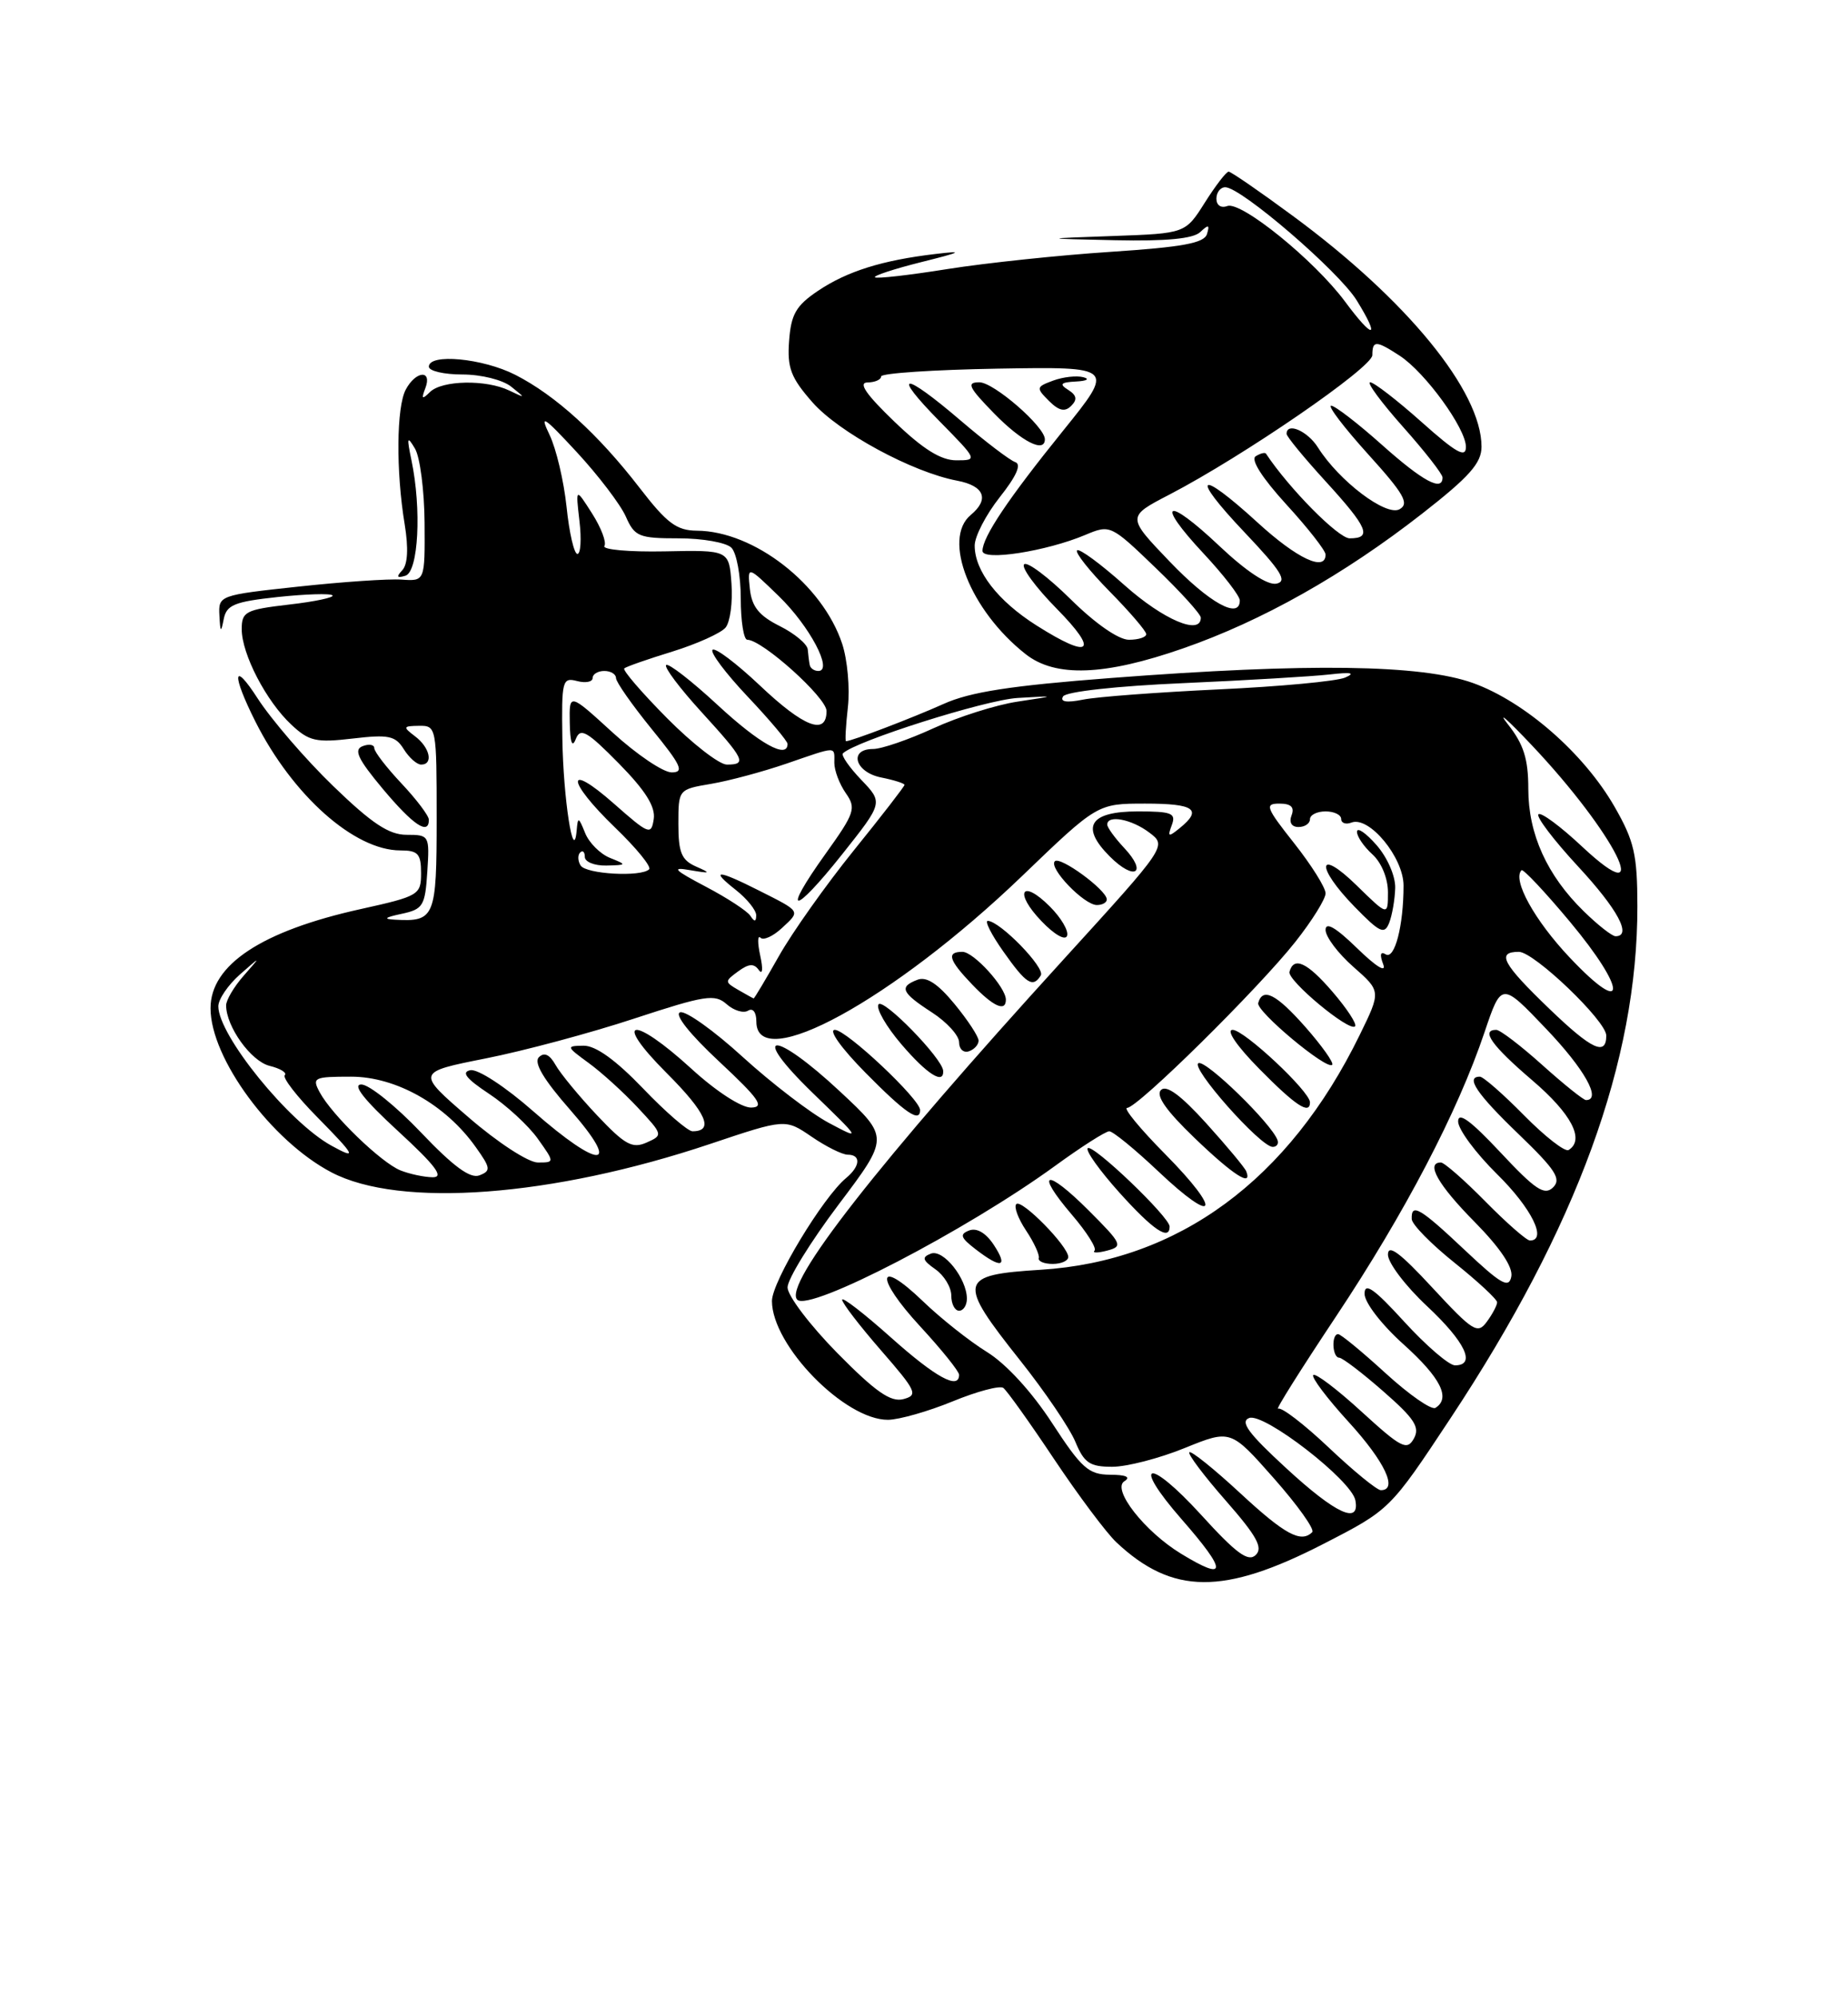 <?xml version="1.0" encoding="UTF-8" standalone="no"?>
<!DOCTYPE svg PUBLIC "-//W3C//DTD SVG 1.1//EN" "http://www.w3.org/Graphics/SVG/1.1/DTD/svg11.dtd" >
<svg xmlns="http://www.w3.org/2000/svg" xmlns:xlink="http://www.w3.org/1999/xlink" version="1.1" viewBox="0 0 237 256">
 <g >
 <path fill="currentColor"
d=" M 169.72 197.89 C 178.27 193.50 178.27 193.50 186.05 181.74 C 202.26 157.24 210.01 136.00 209.99 116.16 C 209.98 109.53 209.59 107.81 207.06 103.40 C 203.14 96.57 195.55 89.94 188.92 87.55 C 182.29 85.17 167.87 84.96 142.50 86.90 C 129.65 87.88 124.40 88.69 121.00 90.23 C 117.06 92.00 109.21 95.00 108.50 95.00 C 108.36 95.00 108.47 93.03 108.74 90.62 C 109.01 88.21 108.68 84.57 108.01 82.53 C 105.50 74.91 96.71 68.07 89.37 68.02 C 86.77 68.00 85.53 67.07 82.02 62.52 C 76.71 55.64 71.24 50.67 66.08 48.04 C 61.91 45.92 55.00 45.26 55.00 47.00 C 55.00 47.55 56.94 48.00 59.31 48.00 C 61.71 48.00 64.48 48.69 65.56 49.56 C 67.43 51.06 67.43 51.07 65.32 50.06 C 62.34 48.62 56.68 48.73 55.14 50.25 C 54.13 51.25 54.01 51.15 54.55 49.75 C 55.46 47.36 53.33 47.51 52.04 49.93 C 50.84 52.17 50.77 60.39 51.90 67.21 C 52.40 70.27 52.29 72.34 51.59 73.09 C 50.79 73.94 50.90 74.13 52.00 73.79 C 53.66 73.27 54.08 65.27 52.77 59.00 C 52.15 56.03 52.21 55.80 53.22 57.50 C 53.87 58.60 54.42 62.88 54.45 67.00 C 54.50 74.50 54.50 74.50 51.50 74.29 C 49.85 74.17 43.89 74.58 38.25 75.19 C 28.11 76.28 28.00 76.32 28.14 78.90 C 28.25 81.09 28.34 81.16 28.69 79.36 C 29.05 77.53 30.05 77.12 35.63 76.52 C 39.22 76.14 42.37 76.04 42.64 76.31 C 42.91 76.57 40.40 77.11 37.06 77.49 C 31.49 78.14 31.00 78.40 31.00 80.64 C 31.00 83.83 34.14 89.88 37.37 92.89 C 39.63 95.01 40.55 95.21 45.24 94.66 C 49.83 94.12 50.71 94.30 51.78 96.02 C 52.46 97.11 53.46 98.00 54.01 98.00 C 55.60 98.00 55.15 95.83 53.25 94.39 C 51.63 93.16 51.67 93.06 53.75 93.03 C 55.96 93.00 56.00 93.22 56.00 104.89 C 56.00 117.60 55.77 118.16 50.67 117.88 C 49.10 117.80 49.33 117.59 51.50 117.13 C 54.26 116.54 54.52 116.11 54.80 111.74 C 55.10 107.09 55.06 107.00 52.15 107.00 C 49.88 107.00 47.69 105.55 42.73 100.75 C 39.17 97.31 34.81 92.25 33.03 89.50 C 29.85 84.57 29.69 86.39 32.76 92.50 C 37.53 101.96 45.45 109.00 51.34 109.00 C 53.61 109.00 54.00 109.43 54.00 111.90 C 54.00 114.70 53.74 114.86 46.25 116.52 C 33.55 119.33 27.00 123.66 27.00 129.23 C 27.00 135.64 34.80 146.23 42.50 150.26 C 51.29 154.87 70.81 153.41 91.05 146.63 C 100.71 143.39 100.71 143.39 104.08 145.69 C 105.93 146.96 108.02 148.00 108.72 148.00 C 110.44 148.00 110.34 149.48 108.50 151.00 C 105.53 153.47 99.00 164.28 99.00 166.75 C 99.00 172.46 108.36 182.03 113.90 181.98 C 115.33 181.96 119.05 180.90 122.17 179.62 C 125.29 178.34 128.22 177.56 128.67 177.89 C 129.13 178.23 132.06 182.33 135.18 187.01 C 138.31 191.69 141.91 196.50 143.18 197.69 C 150.36 204.42 156.92 204.47 169.72 197.89 Z  M 55.00 105.07 C 55.00 104.56 53.42 102.47 51.50 100.43 C 49.58 98.39 48.00 96.35 48.00 95.89 C 48.00 95.44 47.32 95.32 46.50 95.64 C 45.33 96.09 45.90 97.29 49.09 101.11 C 52.99 105.76 55.00 107.11 55.00 105.07 Z  M 151.74 83.10 C 161.84 79.59 172.32 73.69 182.38 65.84 C 188.44 61.11 190.00 59.36 190.00 57.26 C 190.00 50.14 180.43 38.44 165.80 27.67 C 161.57 24.55 157.86 22.00 157.57 22.00 C 157.27 22.00 155.90 23.78 154.52 25.96 C 152.02 29.92 152.02 29.92 142.76 30.25 C 133.50 30.58 133.50 30.58 143.05 30.79 C 149.57 30.93 153.02 30.60 153.92 29.75 C 154.99 28.74 155.16 28.79 154.79 30.00 C 154.44 31.16 151.67 31.67 142.42 32.28 C 135.86 32.71 126.47 33.70 121.54 34.48 C 116.61 35.27 112.41 35.75 112.21 35.54 C 112.01 35.34 114.69 34.46 118.17 33.59 C 123.35 32.30 123.69 32.11 120.00 32.55 C 113.12 33.36 108.64 34.77 104.90 37.28 C 102.09 39.17 101.45 40.28 101.20 43.69 C 100.94 47.15 101.42 48.41 104.19 51.56 C 107.58 55.42 117.01 60.53 122.75 61.61 C 126.24 62.27 126.92 63.99 124.50 66.00 C 120.80 69.07 124.42 78.25 131.53 83.84 C 135.35 86.85 141.65 86.62 151.74 83.10 Z  M 151.46 199.14 C 146.80 196.30 142.56 190.89 144.19 189.86 C 145.05 189.32 144.43 189.03 142.37 189.02 C 139.61 189.00 138.71 188.20 134.93 182.40 C 132.32 178.39 129.03 174.80 126.56 173.28 C 124.33 171.90 120.64 168.98 118.37 166.79 C 112.42 161.07 112.16 163.68 118.04 170.04 C 120.77 173.00 123.00 175.77 123.00 176.21 C 123.00 178.19 120.01 176.56 114.25 171.42 C 110.81 168.35 108.00 166.18 108.00 166.59 C 108.00 167.01 110.24 169.92 112.97 173.06 C 117.55 178.32 117.78 178.82 115.85 179.33 C 114.23 179.75 112.29 178.40 107.37 173.41 C 103.87 169.85 101.00 166.07 101.00 165.01 C 101.00 163.95 103.93 159.19 107.52 154.43 C 114.04 145.79 114.04 145.79 107.77 139.94 C 99.18 131.92 95.94 132.05 104.22 140.08 C 110.47 146.13 110.48 146.15 106.27 143.91 C 103.95 142.67 99.00 138.88 95.27 135.49 C 91.55 132.09 87.92 129.51 87.22 129.75 C 86.45 130.01 88.45 132.54 92.22 136.05 C 97.36 140.85 98.11 141.92 96.33 141.96 C 95.08 141.98 91.84 139.88 88.69 137.00 C 81.06 130.03 78.44 130.48 85.51 137.55 C 90.58 142.62 91.63 145.00 88.81 145.00 C 88.22 145.00 85.36 142.53 82.46 139.50 C 78.95 135.85 76.39 134.01 74.84 134.03 C 72.58 134.06 72.61 134.14 75.50 136.25 C 77.15 137.45 79.98 140.02 81.79 141.96 C 85.03 145.43 85.05 145.50 82.93 146.44 C 81.10 147.26 80.15 146.74 76.57 142.95 C 74.26 140.50 71.87 137.60 71.25 136.50 C 70.49 135.15 69.79 134.83 69.11 135.51 C 68.42 136.19 69.72 138.38 73.13 142.26 C 79.82 149.89 76.99 149.99 68.37 142.42 C 64.81 139.29 61.28 136.99 60.33 137.17 C 59.12 137.41 59.78 138.25 62.71 140.19 C 64.95 141.67 67.76 144.26 68.96 145.94 C 71.14 149.00 71.14 149.00 68.97 149.00 C 67.76 149.00 63.81 146.43 60.09 143.21 C 53.38 137.43 53.38 137.43 62.30 135.66 C 67.20 134.69 75.77 132.39 81.35 130.55 C 90.42 127.57 91.68 127.37 93.19 128.71 C 94.11 129.53 95.35 129.90 95.94 129.54 C 96.56 129.16 97.00 129.74 97.00 130.94 C 97.00 137.75 114.55 128.14 131.05 112.31 C 140.74 103.00 140.74 103.00 146.87 103.00 C 153.18 103.00 154.24 103.75 151.31 106.13 C 149.84 107.33 149.71 107.28 150.28 105.75 C 150.85 104.23 150.28 104.00 145.94 104.00 C 139.73 104.00 138.51 105.96 142.33 109.78 C 145.51 112.96 147.22 111.93 144.17 108.68 C 142.98 107.41 142.00 106.06 142.00 105.69 C 142.00 104.40 145.12 104.99 147.39 106.71 C 149.66 108.42 149.66 108.42 136.41 122.96 C 112.60 149.08 100.37 164.70 102.25 166.59 C 103.82 168.15 123.93 157.71 135.33 149.42 C 138.67 146.99 141.79 145.00 142.26 145.00 C 142.73 145.00 145.57 147.32 148.57 150.16 C 156.04 157.22 156.80 155.38 149.47 147.97 C 146.22 144.69 144.01 142.00 144.55 142.00 C 145.89 142.00 161.39 126.72 166.14 120.70 C 168.26 118.02 170.00 115.23 170.00 114.50 C 170.00 113.77 168.19 110.89 165.98 108.09 C 162.34 103.49 162.16 103.00 164.08 103.00 C 165.57 103.00 166.04 103.46 165.64 104.50 C 165.29 105.41 165.64 106.00 166.53 106.00 C 167.34 106.00 168.00 105.55 168.00 105.00 C 168.00 104.45 168.90 104.00 170.00 104.00 C 171.10 104.00 172.00 104.44 172.00 104.97 C 172.00 105.50 172.60 105.71 173.32 105.43 C 175.59 104.56 180.00 109.90 180.00 113.51 C 180.00 118.67 178.86 123.03 177.71 122.32 C 177.03 121.90 176.92 122.35 177.39 123.59 C 177.83 124.74 176.50 123.92 174.06 121.55 C 171.32 118.88 170.00 118.11 170.00 119.19 C 170.00 120.07 171.60 122.20 173.56 123.92 C 177.12 127.05 177.12 127.05 174.37 132.67 C 165.28 151.26 151.15 161.65 133.46 162.75 C 122.91 163.41 122.73 164.17 130.80 174.33 C 134.00 178.35 137.20 183.07 137.92 184.82 C 139.04 187.51 139.76 188.00 142.64 188.00 C 144.51 188.00 148.69 186.92 151.93 185.60 C 157.83 183.21 157.83 183.21 163.37 189.48 C 166.42 192.93 168.63 196.03 168.29 196.38 C 166.85 197.81 164.78 196.69 159.03 191.36 C 155.68 188.26 152.75 185.91 152.53 186.14 C 152.30 186.36 154.40 189.15 157.20 192.34 C 161.18 196.88 162.01 198.38 161.04 199.31 C 160.08 200.24 158.54 199.11 154.03 194.15 C 147.25 186.72 145.00 187.25 151.55 194.74 C 157.44 201.47 157.41 202.77 151.46 199.14 Z  M 124.00 166.46 C 124.00 163.87 120.97 160.07 119.38 160.68 C 118.19 161.14 118.30 161.52 119.95 162.68 C 121.08 163.47 122.00 164.99 122.00 166.06 C 122.00 167.13 122.45 168.00 123.00 168.00 C 123.55 168.00 124.00 167.31 124.00 166.46 Z  M 127.45 159.56 C 126.44 158.03 125.27 157.34 124.30 157.71 C 123.03 158.20 123.18 158.63 125.13 160.13 C 128.43 162.67 129.34 162.44 127.45 159.56 Z  M 137.00 161.11 C 137.00 159.73 131.02 153.65 130.34 154.33 C 130.00 154.66 130.57 156.19 131.59 157.72 C 132.61 159.25 133.34 160.84 133.22 161.25 C 133.10 161.66 133.90 162.00 135.00 162.00 C 136.10 162.00 137.00 161.60 137.00 161.11 Z  M 139.63 155.16 C 134.13 149.66 132.63 150.04 137.47 155.70 C 139.37 157.92 140.68 159.99 140.37 160.30 C 140.06 160.61 140.79 160.61 142.00 160.29 C 144.05 159.75 143.90 159.43 139.63 155.16 Z  M 150.00 157.21 C 150.00 155.99 140.12 146.55 139.50 147.17 C 139.19 147.47 141.02 150.03 143.56 152.86 C 147.87 157.65 150.00 159.09 150.00 157.21 Z  M 159.83 150.14 C 159.65 149.67 157.34 146.90 154.71 143.99 C 151.44 140.38 149.59 139.01 148.89 139.71 C 148.19 140.41 149.56 142.36 153.18 145.84 C 158.11 150.58 160.64 152.22 159.83 150.14 Z  M 163.83 146.11 C 163.04 143.99 154.75 135.92 153.72 136.26 C 152.50 136.67 161.64 147.00 163.22 147.00 C 163.74 147.00 164.02 146.60 163.83 146.11 Z  M 118.00 142.28 C 118.00 140.89 108.55 132.00 107.07 132.00 C 106.21 132.00 107.89 134.35 111.00 137.50 C 116.10 142.67 118.00 143.96 118.00 142.28 Z  M 168.00 141.29 C 168.00 139.90 159.56 132.00 158.08 132.00 C 157.20 132.00 158.61 134.07 161.50 137.00 C 166.14 141.71 168.00 142.94 168.00 141.29 Z  M 120.96 137.25 C 120.87 135.66 113.22 127.83 112.66 128.74 C 112.33 129.28 113.66 131.58 115.61 133.86 C 118.89 137.69 121.06 139.07 120.96 137.25 Z  M 167.40 131.62 C 163.67 127.40 161.93 126.52 161.36 128.56 C 161.07 129.61 170.15 137.19 170.85 136.48 C 171.09 136.24 169.54 134.05 167.40 131.62 Z  M 125.50 133.38 C 125.50 132.86 124.11 130.74 122.41 128.68 C 120.27 126.08 118.82 125.13 117.66 125.58 C 115.27 126.49 115.59 127.22 119.51 129.76 C 121.43 131.00 123.00 132.73 123.00 133.59 C 123.00 134.46 123.56 134.98 124.25 134.75 C 124.94 134.52 125.50 133.91 125.50 133.38 Z  M 170.89 127.12 C 167.64 123.34 165.92 122.55 165.37 124.56 C 165.07 125.66 173.04 132.29 173.78 131.55 C 174.06 131.28 172.75 129.28 170.89 127.12 Z  M 129.00 128.13 C 129.00 126.54 124.87 122.00 123.43 122.00 C 121.35 122.00 121.66 123.04 124.69 126.20 C 127.39 129.02 129.00 129.74 129.00 128.13 Z  M 133.48 125.02 C 134.08 124.06 128.27 118.09 126.69 118.03 C 126.24 118.01 127.14 119.79 128.69 121.98 C 131.61 126.12 132.47 126.66 133.48 125.02 Z  M 134.65 116.20 C 131.03 112.57 129.99 114.34 133.56 118.06 C 135.22 119.80 136.63 120.60 136.85 119.94 C 137.07 119.30 136.07 117.62 134.65 116.20 Z  M 178.93 113.81 C 178.97 112.29 177.92 109.89 176.53 108.31 C 175.17 106.76 174.05 105.99 174.03 106.60 C 174.01 107.20 174.90 108.50 176.00 109.50 C 177.17 110.56 178.00 112.58 178.00 114.36 C 178.00 117.41 178.00 117.41 174.00 113.50 C 168.93 108.54 168.68 111.06 173.73 116.23 C 176.97 119.55 177.55 119.82 178.16 118.28 C 178.54 117.30 178.89 115.29 178.93 113.81 Z  M 141.94 115.25 C 141.85 114.02 135.95 109.71 135.28 110.39 C 134.44 111.23 139.02 116.00 140.67 116.00 C 141.40 116.00 141.98 115.66 141.94 115.25 Z  M 164.95 188.18 C 160.12 183.74 158.99 182.22 160.20 181.75 C 162.09 181.03 173.32 189.71 173.82 192.29 C 174.43 195.48 171.31 194.04 164.95 188.18 Z  M 170.42 185.55 C 167.25 182.55 164.32 180.30 163.91 180.56 C 163.49 180.81 166.84 175.50 171.33 168.75 C 180.18 155.45 186.94 142.52 190.38 132.32 C 192.56 125.86 192.56 125.86 198.28 131.86 C 203.22 137.03 205.44 141.00 203.40 141.00 C 203.07 141.00 200.54 138.97 197.79 136.50 C 195.04 134.03 192.38 132.00 191.89 132.00 C 189.87 132.00 191.31 134.02 196.50 138.46 C 201.54 142.76 203.28 146.09 201.17 147.40 C 200.71 147.68 198.14 145.68 195.46 142.96 C 192.77 140.23 190.22 138.00 189.79 138.00 C 187.90 138.00 189.38 140.20 194.75 145.36 C 199.51 149.94 200.27 151.12 199.17 152.20 C 198.07 153.27 196.90 152.49 192.42 147.70 C 188.60 143.62 187.00 142.45 187.00 143.74 C 187.00 144.75 189.25 147.79 192.00 150.50 C 196.42 154.85 198.47 159.00 196.21 159.00 C 195.78 159.00 193.21 156.75 190.50 154.00 C 187.79 151.25 185.22 149.00 184.79 149.00 C 182.80 149.00 184.42 151.87 189.10 156.60 C 192.40 159.95 194.06 162.42 193.82 163.63 C 193.51 165.18 192.51 164.61 187.88 160.25 C 182.10 154.80 180.97 154.14 181.05 156.25 C 181.07 156.94 183.55 159.46 186.55 161.86 C 189.55 164.26 192.00 166.54 192.00 166.92 C 192.00 167.30 191.41 168.42 190.69 169.40 C 189.50 171.04 188.92 170.68 183.69 165.04 C 179.55 160.56 178.00 159.41 178.00 160.81 C 178.00 161.86 180.25 164.83 183.00 167.40 C 187.93 172.01 189.34 175.00 186.60 175.00 C 185.83 175.00 182.91 172.49 180.10 169.42 C 176.22 165.17 175.00 164.31 175.00 165.83 C 175.00 166.95 177.18 169.78 180.00 172.31 C 184.77 176.60 186.08 179.21 184.09 180.45 C 183.58 180.76 180.71 178.76 177.70 176.01 C 174.68 173.25 171.95 171.00 171.61 171.00 C 170.72 171.00 170.86 174.00 171.75 174.02 C 172.16 174.03 174.71 175.97 177.40 178.33 C 181.42 181.84 182.13 182.94 181.32 184.39 C 180.44 185.96 179.70 185.58 174.63 180.95 C 171.50 178.08 168.70 175.96 168.42 176.24 C 168.15 176.52 170.19 179.23 172.96 182.26 C 177.60 187.34 179.33 191.00 177.09 191.00 C 176.59 191.00 173.59 188.55 170.42 185.55 Z  M 51.35 150.01 C 48.86 149.00 42.56 142.91 41.00 140.00 C 39.99 138.12 40.24 138.00 45.03 138.00 C 50.79 138.00 57.15 141.59 61.00 147.01 C 62.93 149.71 62.98 150.07 61.48 150.65 C 60.30 151.10 58.13 149.50 53.98 145.14 C 50.76 141.76 47.33 139.00 46.34 139.00 C 45.14 139.00 46.68 140.96 51.02 144.95 C 55.85 149.39 56.99 150.90 55.50 150.89 C 54.40 150.88 52.53 150.48 51.35 150.01 Z  M 42.50 146.84 C 37.03 143.83 28.00 132.70 28.00 128.98 C 28.00 128.08 29.24 126.26 30.75 124.92 C 33.50 122.50 33.50 122.50 31.25 125.06 C 30.01 126.47 29.00 128.18 29.00 128.86 C 29.00 131.58 32.18 136.01 34.56 136.61 C 35.96 136.95 36.84 137.50 36.52 137.81 C 36.21 138.13 38.08 140.55 40.69 143.19 C 45.61 148.19 45.86 148.69 42.50 146.84 Z  M 198.73 129.33 C 192.69 123.53 191.86 122.00 194.79 122.00 C 196.74 122.00 206.00 130.86 206.00 132.73 C 206.00 135.40 204.13 134.53 198.73 129.33 Z  M 94.68 126.88 C 92.92 125.86 92.92 125.78 94.67 124.50 C 96.04 123.50 96.70 123.46 97.32 124.34 C 97.80 124.99 97.87 124.19 97.50 122.50 C 97.14 120.85 97.15 119.81 97.53 120.19 C 97.90 120.57 99.14 120.01 100.28 118.95 C 102.68 116.72 102.78 116.89 97.29 114.12 C 91.97 111.44 91.00 111.42 94.37 114.07 C 95.81 115.21 96.99 116.67 96.98 117.32 C 96.97 118.17 96.76 118.19 96.23 117.38 C 95.83 116.77 93.25 115.08 90.50 113.64 C 86.42 111.49 86.05 111.10 88.50 111.53 C 91.15 111.98 91.23 111.93 89.25 111.06 C 87.40 110.24 87.00 109.27 87.00 105.62 C 87.00 101.18 87.00 101.18 91.19 100.47 C 93.50 100.08 97.85 98.91 100.85 97.88 C 107.46 95.61 107.00 95.61 107.00 97.78 C 107.00 98.76 107.66 100.50 108.47 101.66 C 109.83 103.60 109.63 104.19 105.87 109.44 C 100.16 117.41 101.68 117.45 108.01 109.49 C 113.26 102.88 113.26 102.88 110.45 99.95 C 108.91 98.34 107.85 96.81 108.10 96.56 C 109.67 95.00 126.35 89.71 130.50 89.46 C 135.50 89.17 135.50 89.17 130.50 89.93 C 127.75 90.34 122.90 91.88 119.72 93.34 C 116.54 94.80 113.06 96.00 111.97 96.00 C 108.80 96.00 109.64 98.98 113.00 99.65 C 114.65 99.98 116.00 100.41 116.00 100.60 C 116.00 100.79 113.07 104.58 109.48 109.02 C 105.89 113.47 101.58 119.55 99.89 122.55 C 98.19 125.55 96.74 127.99 96.65 127.97 C 96.57 127.95 95.68 127.46 94.68 126.88 Z  M 201.30 122.72 C 196.80 117.96 193.92 112.75 195.13 111.54 C 195.33 111.33 198.12 114.29 201.32 118.12 C 208.72 126.98 208.71 130.57 201.30 122.72 Z  M 203.11 116.80 C 198.40 112.20 196.00 106.90 196.00 101.12 C 196.00 97.28 195.41 95.40 193.38 92.83 C 191.94 91.00 193.31 92.20 196.43 95.50 C 207.16 106.84 212.44 117.42 202.93 108.54 C 200.15 105.93 197.61 104.05 197.30 104.37 C 196.98 104.68 199.26 107.68 202.36 111.03 C 207.48 116.55 209.33 120.00 207.19 120.00 C 206.74 120.00 204.91 118.56 203.11 116.80 Z  M 74.46 110.93 C 74.10 110.35 74.07 109.60 74.40 109.27 C 74.73 108.94 75.00 109.19 75.00 109.83 C 75.00 110.47 76.24 110.97 77.75 110.94 C 80.41 110.88 80.43 110.84 78.23 109.96 C 76.98 109.46 75.54 108.02 75.04 106.77 C 74.19 104.67 74.11 104.65 73.95 106.50 C 73.55 110.83 72.23 102.27 72.12 94.63 C 72.01 87.23 72.12 86.80 74.00 87.29 C 75.10 87.58 76.00 87.40 76.00 86.91 C 76.00 86.41 76.67 86.00 77.50 86.00 C 78.33 86.00 79.00 86.41 79.00 86.91 C 79.00 87.41 81.05 90.33 83.55 93.41 C 87.38 98.10 87.79 99.00 86.14 99.00 C 85.05 99.00 81.65 96.70 78.58 93.90 C 73.00 88.80 73.00 88.80 73.07 92.65 C 73.12 95.18 73.38 95.90 73.84 94.73 C 74.43 93.23 75.26 93.69 79.36 97.85 C 82.77 101.32 84.08 103.39 83.84 104.98 C 83.52 107.08 83.23 106.97 78.75 103.02 C 72.48 97.49 72.61 100.03 78.91 106.10 C 81.62 108.71 83.57 111.10 83.25 111.42 C 82.23 112.44 75.14 112.04 74.46 110.93 Z  M 85.53 92.03 C 82.27 88.74 79.81 85.88 80.06 85.67 C 80.30 85.45 83.08 84.48 86.24 83.51 C 89.39 82.53 92.46 81.15 93.05 80.44 C 93.64 79.73 93.98 77.20 93.81 74.82 C 93.50 70.50 93.50 70.50 85.24 70.67 C 80.70 70.76 77.22 70.45 77.51 69.98 C 77.81 69.51 77.09 67.63 75.93 65.81 C 73.82 62.50 73.82 62.50 74.31 66.75 C 74.59 69.09 74.47 71.00 74.05 71.00 C 73.63 71.00 73.00 68.29 72.66 64.97 C 72.31 61.66 71.33 57.50 70.47 55.72 C 69.16 53.00 69.70 53.34 73.96 57.94 C 76.73 60.93 79.56 64.65 80.25 66.19 C 81.39 68.78 81.92 69.00 87.04 69.00 C 90.10 69.00 93.14 69.54 93.80 70.20 C 94.46 70.86 95.00 73.79 95.00 76.70 C 95.00 79.62 95.38 82.00 95.84 82.00 C 97.75 82.00 106.00 89.41 106.00 91.13 C 106.00 94.32 103.10 93.21 97.43 87.84 C 94.43 85.01 91.71 82.96 91.38 83.29 C 91.05 83.62 93.08 86.32 95.89 89.29 C 98.70 92.26 101.00 94.99 101.00 95.35 C 101.00 97.34 97.40 95.33 92.03 90.36 C 88.68 87.26 85.71 84.96 85.43 85.24 C 85.15 85.52 87.19 88.23 89.96 91.26 C 95.51 97.34 95.83 98.00 93.22 98.00 C 92.24 98.00 88.78 95.31 85.53 92.03 Z  M 136.34 89.26 C 136.71 88.65 143.22 87.93 151.74 87.56 C 159.86 87.20 168.30 86.70 170.50 86.45 C 173.29 86.13 173.89 86.25 172.50 86.85 C 171.40 87.32 164.12 88.00 156.32 88.36 C 148.52 88.73 140.69 89.31 138.91 89.67 C 136.77 90.10 135.91 89.96 136.34 89.26 Z  M 103.85 85.25 C 103.76 84.84 103.65 83.93 103.59 83.24 C 103.53 82.55 101.91 81.20 99.99 80.24 C 97.35 78.92 96.42 77.77 96.17 75.50 C 95.85 72.50 95.85 72.50 99.88 76.41 C 103.84 80.25 106.88 86.00 104.95 86.00 C 104.43 86.00 103.93 85.66 103.85 85.25 Z  M 132.92 80.16 C 127.96 77.02 125.00 73.19 125.00 69.93 C 125.00 68.75 126.45 65.96 128.22 63.72 C 130.36 61.02 131.03 59.51 130.20 59.23 C 129.51 59.00 126.37 56.61 123.22 53.92 C 115.79 47.56 114.20 47.60 120.50 54.00 C 125.38 58.96 125.40 59.00 122.64 59.00 C 120.66 59.00 118.36 57.56 114.68 54.02 C 111.07 50.55 110.03 49.04 111.25 49.02 C 112.21 49.01 113.00 48.66 113.00 48.25 C 113.00 47.84 119.75 47.39 127.98 47.25 C 142.96 47.00 142.96 47.00 136.36 55.18 C 129.29 63.93 126.01 68.82 126.00 70.61 C 126.00 71.94 134.18 70.67 139.19 68.56 C 142.38 67.22 142.46 67.26 148.20 72.78 C 151.39 75.84 154.00 78.72 154.00 79.17 C 154.00 81.49 149.20 79.44 144.23 75.02 C 141.15 72.27 138.41 70.26 138.13 70.54 C 137.85 70.82 139.73 73.19 142.31 75.81 C 144.89 78.43 147.00 80.89 147.00 81.28 C 147.00 81.68 146.00 82.00 144.78 82.00 C 143.45 82.00 140.46 79.92 137.31 76.81 C 134.41 73.95 131.73 71.94 131.34 72.33 C 130.94 72.72 132.83 75.29 135.52 78.02 C 141.03 83.61 139.87 84.57 132.92 80.16 Z  M 134.00 56.30 C 134.00 54.69 127.45 49.00 125.60 49.00 C 123.91 49.00 124.21 49.63 127.50 53.00 C 131.04 56.62 134.00 58.12 134.00 56.30 Z  M 136.99 49.97 C 135.81 49.23 136.03 49.00 138.00 48.90 C 139.38 48.83 139.80 48.58 138.94 48.35 C 138.08 48.12 136.34 48.31 135.07 48.78 C 132.88 49.59 132.85 49.71 134.52 51.38 C 135.80 52.66 136.57 52.83 137.38 52.02 C 138.19 51.21 138.08 50.66 136.99 49.97 Z  M 150.00 71.97 C 144.50 66.23 144.50 66.23 150.00 63.38 C 159.48 58.45 176.00 47.10 176.00 45.52 C 176.00 43.60 176.48 43.62 179.53 45.61 C 182.80 47.76 188.00 54.92 188.00 57.28 C 188.00 58.75 186.75 58.05 182.30 54.08 C 179.17 51.29 176.20 49.00 175.72 49.00 C 175.24 49.00 177.13 51.56 179.92 54.70 C 182.71 57.83 185.00 60.76 185.00 61.20 C 185.00 63.05 182.48 61.70 177.21 57.00 C 174.13 54.25 171.20 52.00 170.72 52.00 C 170.23 52.00 172.36 54.79 175.44 58.20 C 180.07 63.31 180.77 64.55 179.49 65.27 C 177.77 66.23 171.73 61.65 169.02 57.35 C 167.69 55.24 165.00 54.07 165.00 55.61 C 165.00 55.95 167.25 58.68 170.00 61.69 C 175.44 67.64 176.01 69.00 173.09 69.00 C 171.64 69.00 165.31 62.60 162.36 58.15 C 162.24 57.96 161.64 58.10 161.04 58.48 C 160.36 58.90 161.86 61.25 164.97 64.66 C 167.74 67.68 170.00 70.57 170.00 71.08 C 170.00 73.32 166.35 71.61 161.31 67.00 C 153.63 59.98 152.53 60.77 159.60 68.22 C 164.34 73.22 165.14 74.51 163.69 74.81 C 162.55 75.03 159.81 73.22 156.38 69.98 C 149.54 63.51 148.06 64.21 154.35 70.94 C 156.91 73.68 159.00 76.38 159.00 76.96 C 159.00 79.45 155.09 77.28 150.00 71.97 Z  M 172.50 38.66 C 168.58 33.37 159.15 25.73 157.39 26.41 C 156.59 26.71 156.00 26.31 156.00 25.47 C 156.00 24.66 156.51 24.00 157.14 24.00 C 159.16 24.00 171.71 34.79 174.00 38.51 C 177.07 43.48 176.14 43.57 172.50 38.66 Z "/>
</g>
</svg>